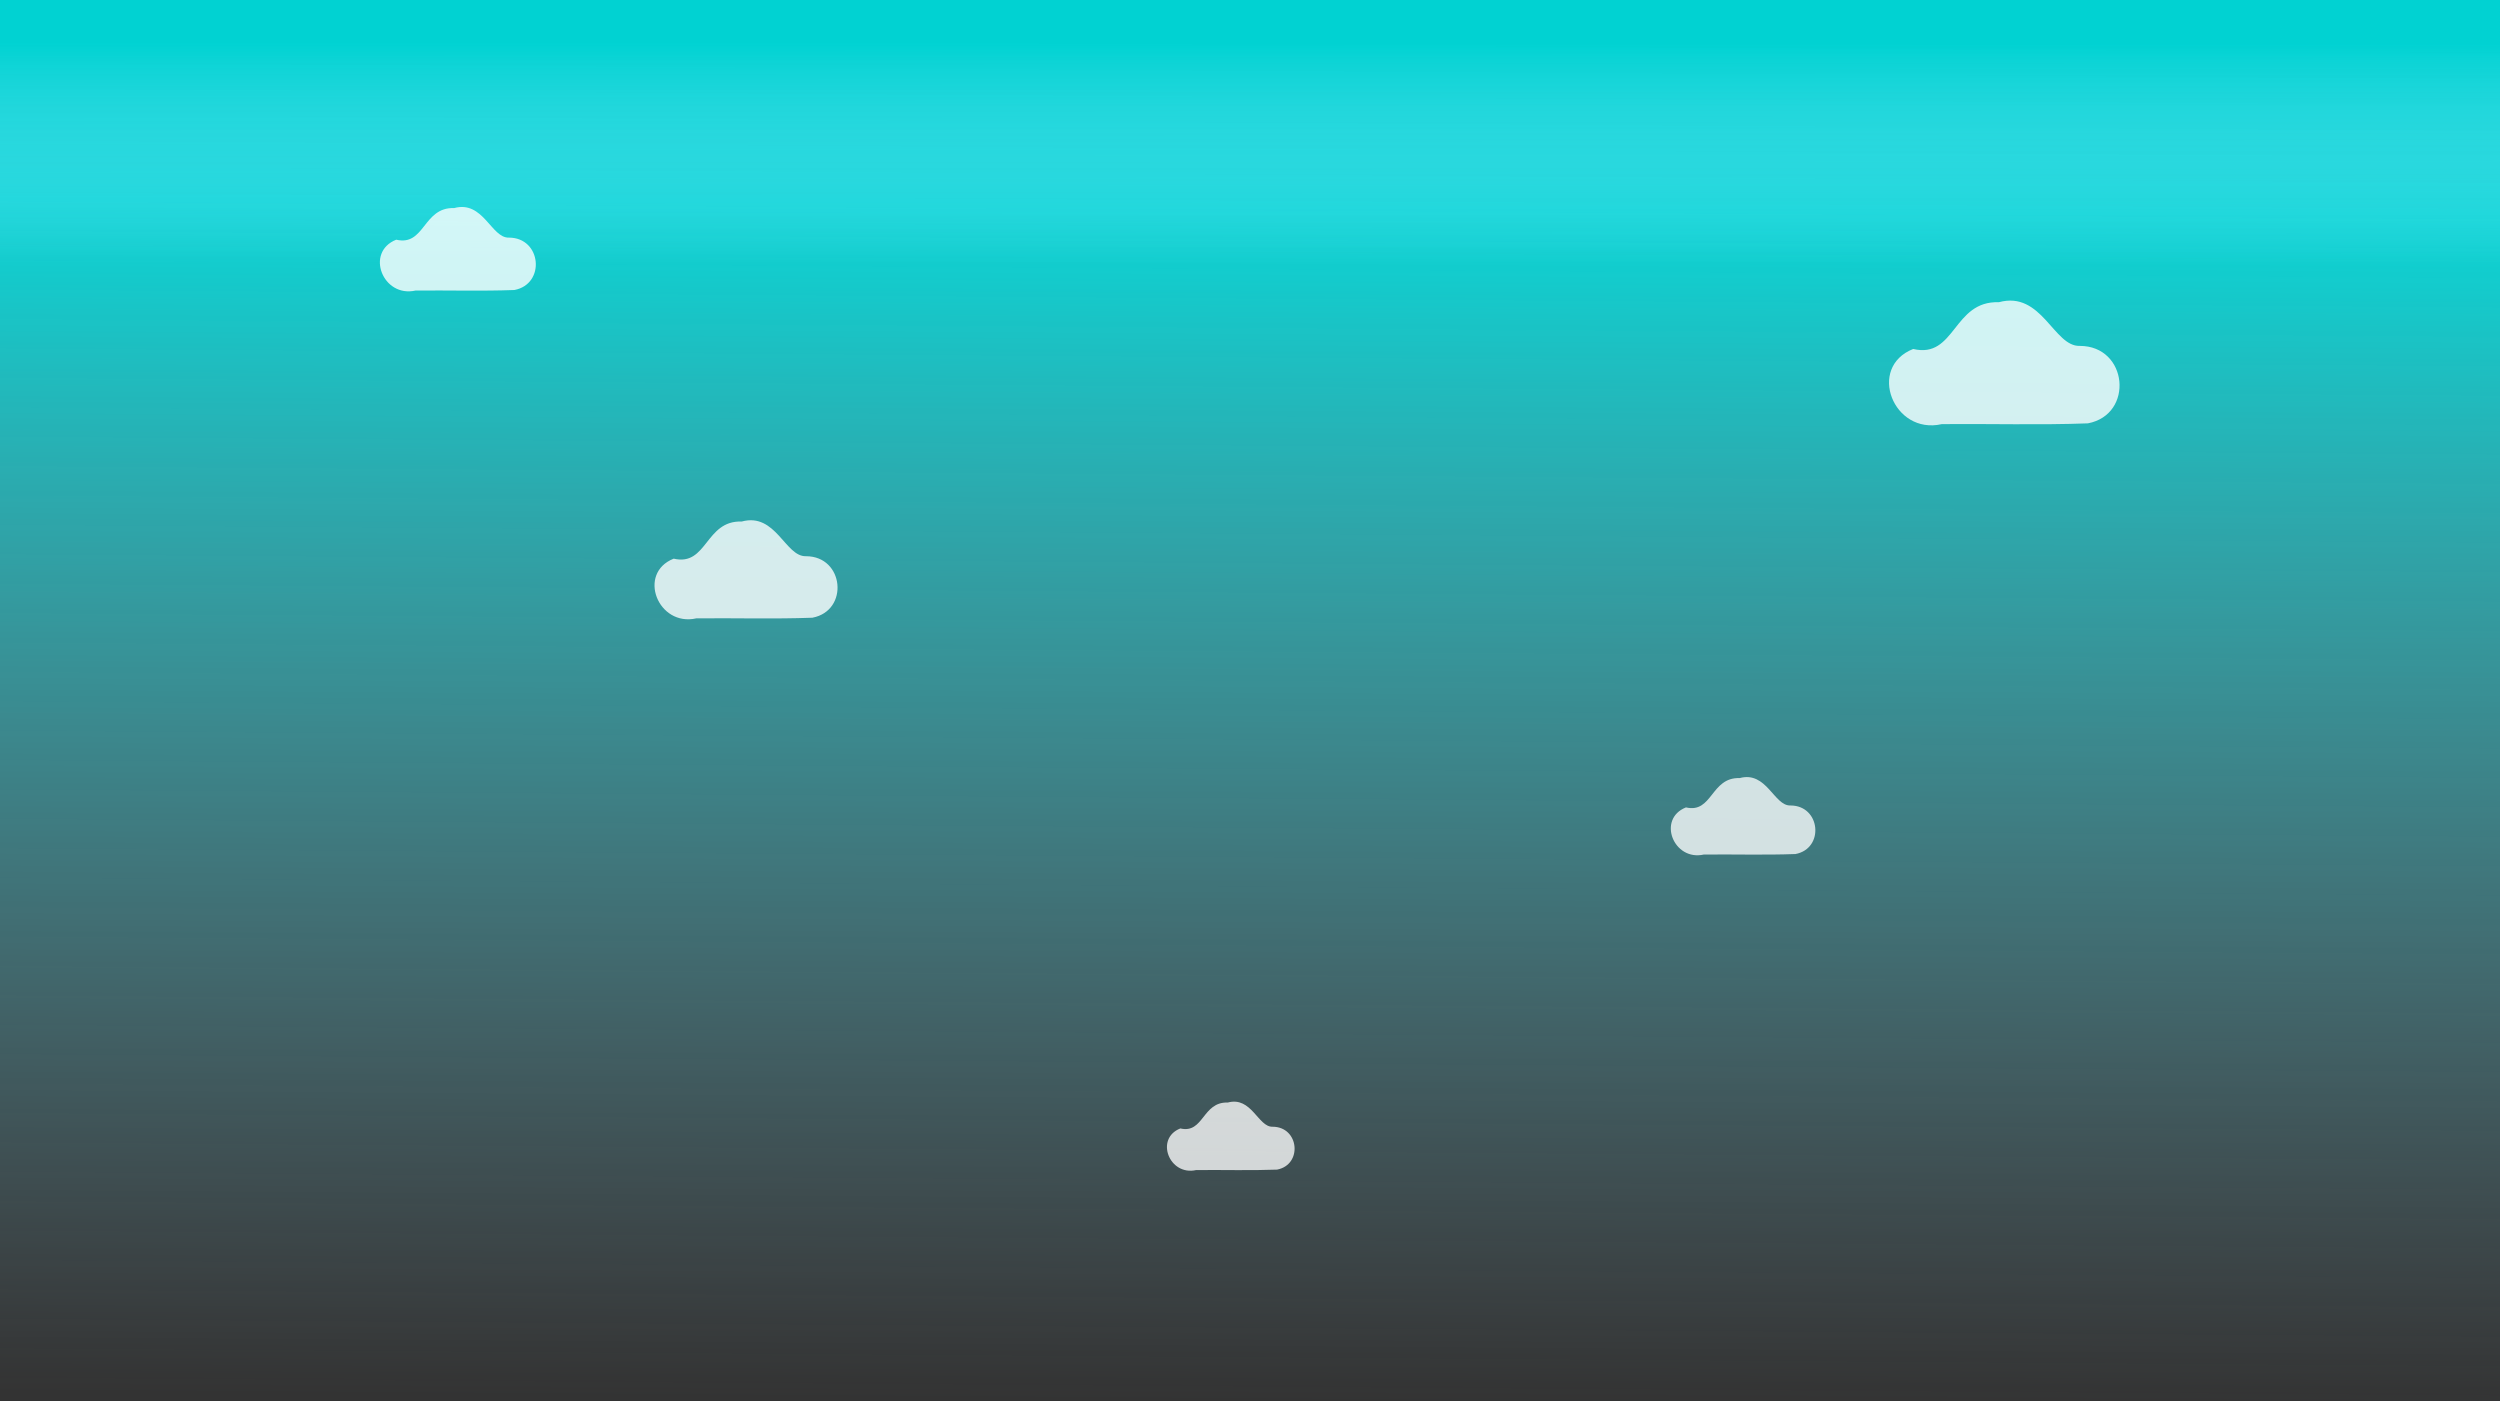 <?xml version="1.0" encoding="UTF-8" standalone="no"?>
<!-- Created with Inkscape (http://www.inkscape.org/) -->

<svg
   width="254.274mm"
   height="142.534mm"
   viewBox="0 0 254.274 142.534"
   version="1.1"
   id="svg16765"
   inkscape:version="1.1.2 (08b2f3d93c, 2022-04-05)"
   sodipodi:docname="top-clouds-desktop.svg"
   xmlns:inkscape="http://www.inkscape.org/namespaces/inkscape"
   xmlns:sodipodi="http://sodipodi.sourceforge.net/DTD/sodipodi-0.dtd"
   xmlns:xlink="http://www.w3.org/1999/xlink"
   xmlns="http://www.w3.org/2000/svg"
   xmlns:svg="http://www.w3.org/2000/svg">
  <rect x="0" y="0" width="254.274" height="142.534" fill="#333333" stroke="none"/>
  <sodipodi:namedview
     id="namedview16767"
     pagecolor="#ffffff"
     bordercolor="#666666"
     borderopacity="1.0"
     inkscape:pageshadow="2"
     inkscape:pageopacity="0.0"
     inkscape:pagecheckerboard="0"
     inkscape:document-units="mm"
     showgrid="false"
     inkscape:zoom="0.74297138"
     inkscape:cx="460.9868"
     inkscape:cy="380.22999"
     inkscape:window-width="1864"
     inkscape:window-height="1016"
     inkscape:window-x="0"
     inkscape:window-y="0"
     inkscape:window-maximized="1"
     inkscape:current-layer="layer1" />
  <defs
     id="defs16762">
    <linearGradient
       inkscape:collect="always"
       xlink:href="#linearGradient16429-6"
       id="linearGradient21073"
       gradientUnits="userSpaceOnUse"
       gradientTransform="matrix(0.295,0,0,0.244,-255.006,131.371)"
       x1="1605.831"
       y1="-257.401"
       x2="1601.514"
       y2="241.045" />
    <linearGradient
       inkscape:collect="always"
       id="linearGradient16429-6">
      <stop
         style="stop-color:#00ffff;stop-opacity:0.886"
         offset="0"
         id="stop16431-7" />
      <stop
         style="stop-color:#9ce5ff;stop-opacity:0;"
         offset="1"
         id="stop16433-5" />
    </linearGradient>
    <linearGradient
       inkscape:collect="always"
       xlink:href="#linearGradient30023"
       id="linearGradient29995"
       gradientUnits="userSpaceOnUse"
       gradientTransform="matrix(0.296,0,0,0.032,-255.58,58.501)"
       x1="1601.664"
       y1="-199.901"
       x2="1600.082"
       y2="502.505" />
    <linearGradient
       inkscape:collect="always"
       id="linearGradient30023">
      <stop
         style="stop-color:#00d2d2;stop-opacity:1"
         offset="0"
         id="stop30019" />
      <stop
         style="stop-color:#9ce5ff;stop-opacity:0;"
         offset="1"
         id="stop30021" />
    </linearGradient>
  </defs>
  <g
     inkscape:label="Layer 1"
     inkscape:groupmode="layer"
     id="layer1"
     transform="translate(-92.586,-47.675)">
    <rect
       style="display:inline;opacity:0.9;fill:url(#linearGradient21073);fill-opacity:1;stroke:none;stroke-width:0.356;stroke-miterlimit:4;stroke-dasharray:none;stroke-opacity:1"
       id="rect2193"
       width="254.274"
       height="142.534"
       x="92.586"
       y="47.675"
       inkscape:export-filename="/home/russs/Global Ecobrick Alliance Files/Development Circle/Live Github Code2/gobrik/webp/spring-cloudback.webp"
       inkscape:export-xdpi="181.58247"
       inkscape:export-ydpi="181.58247" />
    <rect
       style="display:inline;opacity:0.9;fill:url(#linearGradient29995);fill-opacity:1;stroke:none;stroke-width:0.128;stroke-miterlimit:4;stroke-dasharray:none;stroke-opacity:1"
       id="rect29993"
       width="254.274"
       height="27.58"
       x="92.586"
       y="47.675"
       inkscape:export-filename="/home/russs/Global Ecobrick Alliance Files/Development Circle/Live Github Code2/gobrik/webp/spring-cloudback.webp"
       inkscape:export-xdpi="181.58247"
       inkscape:export-ydpi="181.58247" />
    <path
       d="m 144.348,71.843 c -1.794,0.065 -2.608,-3.815 -5.569,-3.005 -3.167,-0.113 -2.979,3.906 -5.893,3.216 -3.195,1.264 -1.366,5.929 1.963,5.172 3.351,-0.035 6.711,0.071 10.056,-0.055 3.198,-0.607 2.761,-5.329 -0.558,-5.329 z"
       opacity="0.77"
       stroke-width="0.046"
       id="path839-0"
       style="opacity:0.8;fill:#ffffff"
       inkscape:export-filename="/home/russs/Documents/GEA Files/Source Files/Graphics/Plastic Sequestration/AES Background banner-2021-1500.png"
       inkscape:export-xdpi="262.37177"
       inkscape:export-ydpi="262.37177" />
    <path
       d="m 174.561,104.247 c -2.106,0.076 -3.062,-4.478 -6.537,-3.527 -3.717,-0.133 -3.497,4.585 -6.917,3.775 -3.75,1.483 -1.603,6.96 2.304,6.071 3.934,-0.041 7.877,0.083 11.804,-0.064 3.753,-0.713 3.241,-6.255 -0.655,-6.255 z"
       opacity="0.77"
       stroke-width="0.054"
       id="path17503"
       style="opacity:0.8;fill:#ffffff"
       inkscape:export-filename="/home/russs/Documents/GEA Files/Source Files/Graphics/Plastic Sequestration/AES Background banner-2021-1500.png"
       inkscape:export-xdpi="262.37177"
       inkscape:export-ydpi="262.37177" />
    <path
       d="m 304.12,82.856 c -2.652,0.096 -3.856,-5.64 -8.233,-4.442 -4.682,-0.167 -4.404,5.774 -8.712,4.755 -4.723,1.868 -2.019,8.766 2.902,7.646 4.954,-0.052 9.921,0.105 14.867,-0.081 4.728,-0.898 4.082,-7.878 -0.825,-7.878 z"
       opacity="0.77"
       stroke-width="0.068"
       id="path17585"
       style="opacity:0.8;fill:#ffffff"
       inkscape:export-filename="/home/russs/Documents/GEA Files/Source Files/Graphics/Plastic Sequestration/AES Background banner-2021-1500.png"
       inkscape:export-xdpi="262.37177"
       inkscape:export-ydpi="262.37177" />
    <path
       d="m 274.688,129.6 c -1.663,0.06 -2.418,-3.536 -5.162,-2.785 -2.936,-0.105 -2.761,3.62 -5.462,2.981 -2.961,1.171 -1.266,5.496 1.82,4.794 3.106,-0.033 6.22,0.066 9.322,-0.051 2.964,-0.563 2.559,-4.939 -0.517,-4.939 z"
       opacity="0.77"
       stroke-width="0.042"
       id="path839-0-3"
       style="fill:#ffffff"
       inkscape:export-filename="/home/russs/Documents/GEA Files/Source Files/Graphics/Plastic Sequestration/AES Background banner-2021-1500.png"
       inkscape:export-xdpi="262.37177"
       inkscape:export-ydpi="262.37177" />
    <path
       d="m 222.019,162.275 c -1.468,0.053 -2.135,-3.123 -4.559,-2.46 -2.592,-0.092 -2.439,3.197 -4.824,2.633 -2.615,1.034 -1.118,4.854 1.607,4.234 2.743,-0.029 5.493,0.058 8.232,-0.045 2.618,-0.497 2.26,-4.362 -0.457,-4.362 z"
       opacity="0.77"
       stroke-width="0.037"
       id="path839-0-6"
       style="fill:#ffffff"
       inkscape:export-filename="/home/russs/Documents/GEA Files/Source Files/Graphics/Plastic Sequestration/AES Background banner-2021-1500.png"
       inkscape:export-xdpi="262.37177"
       inkscape:export-ydpi="262.37177" />
  </g>
</svg>
